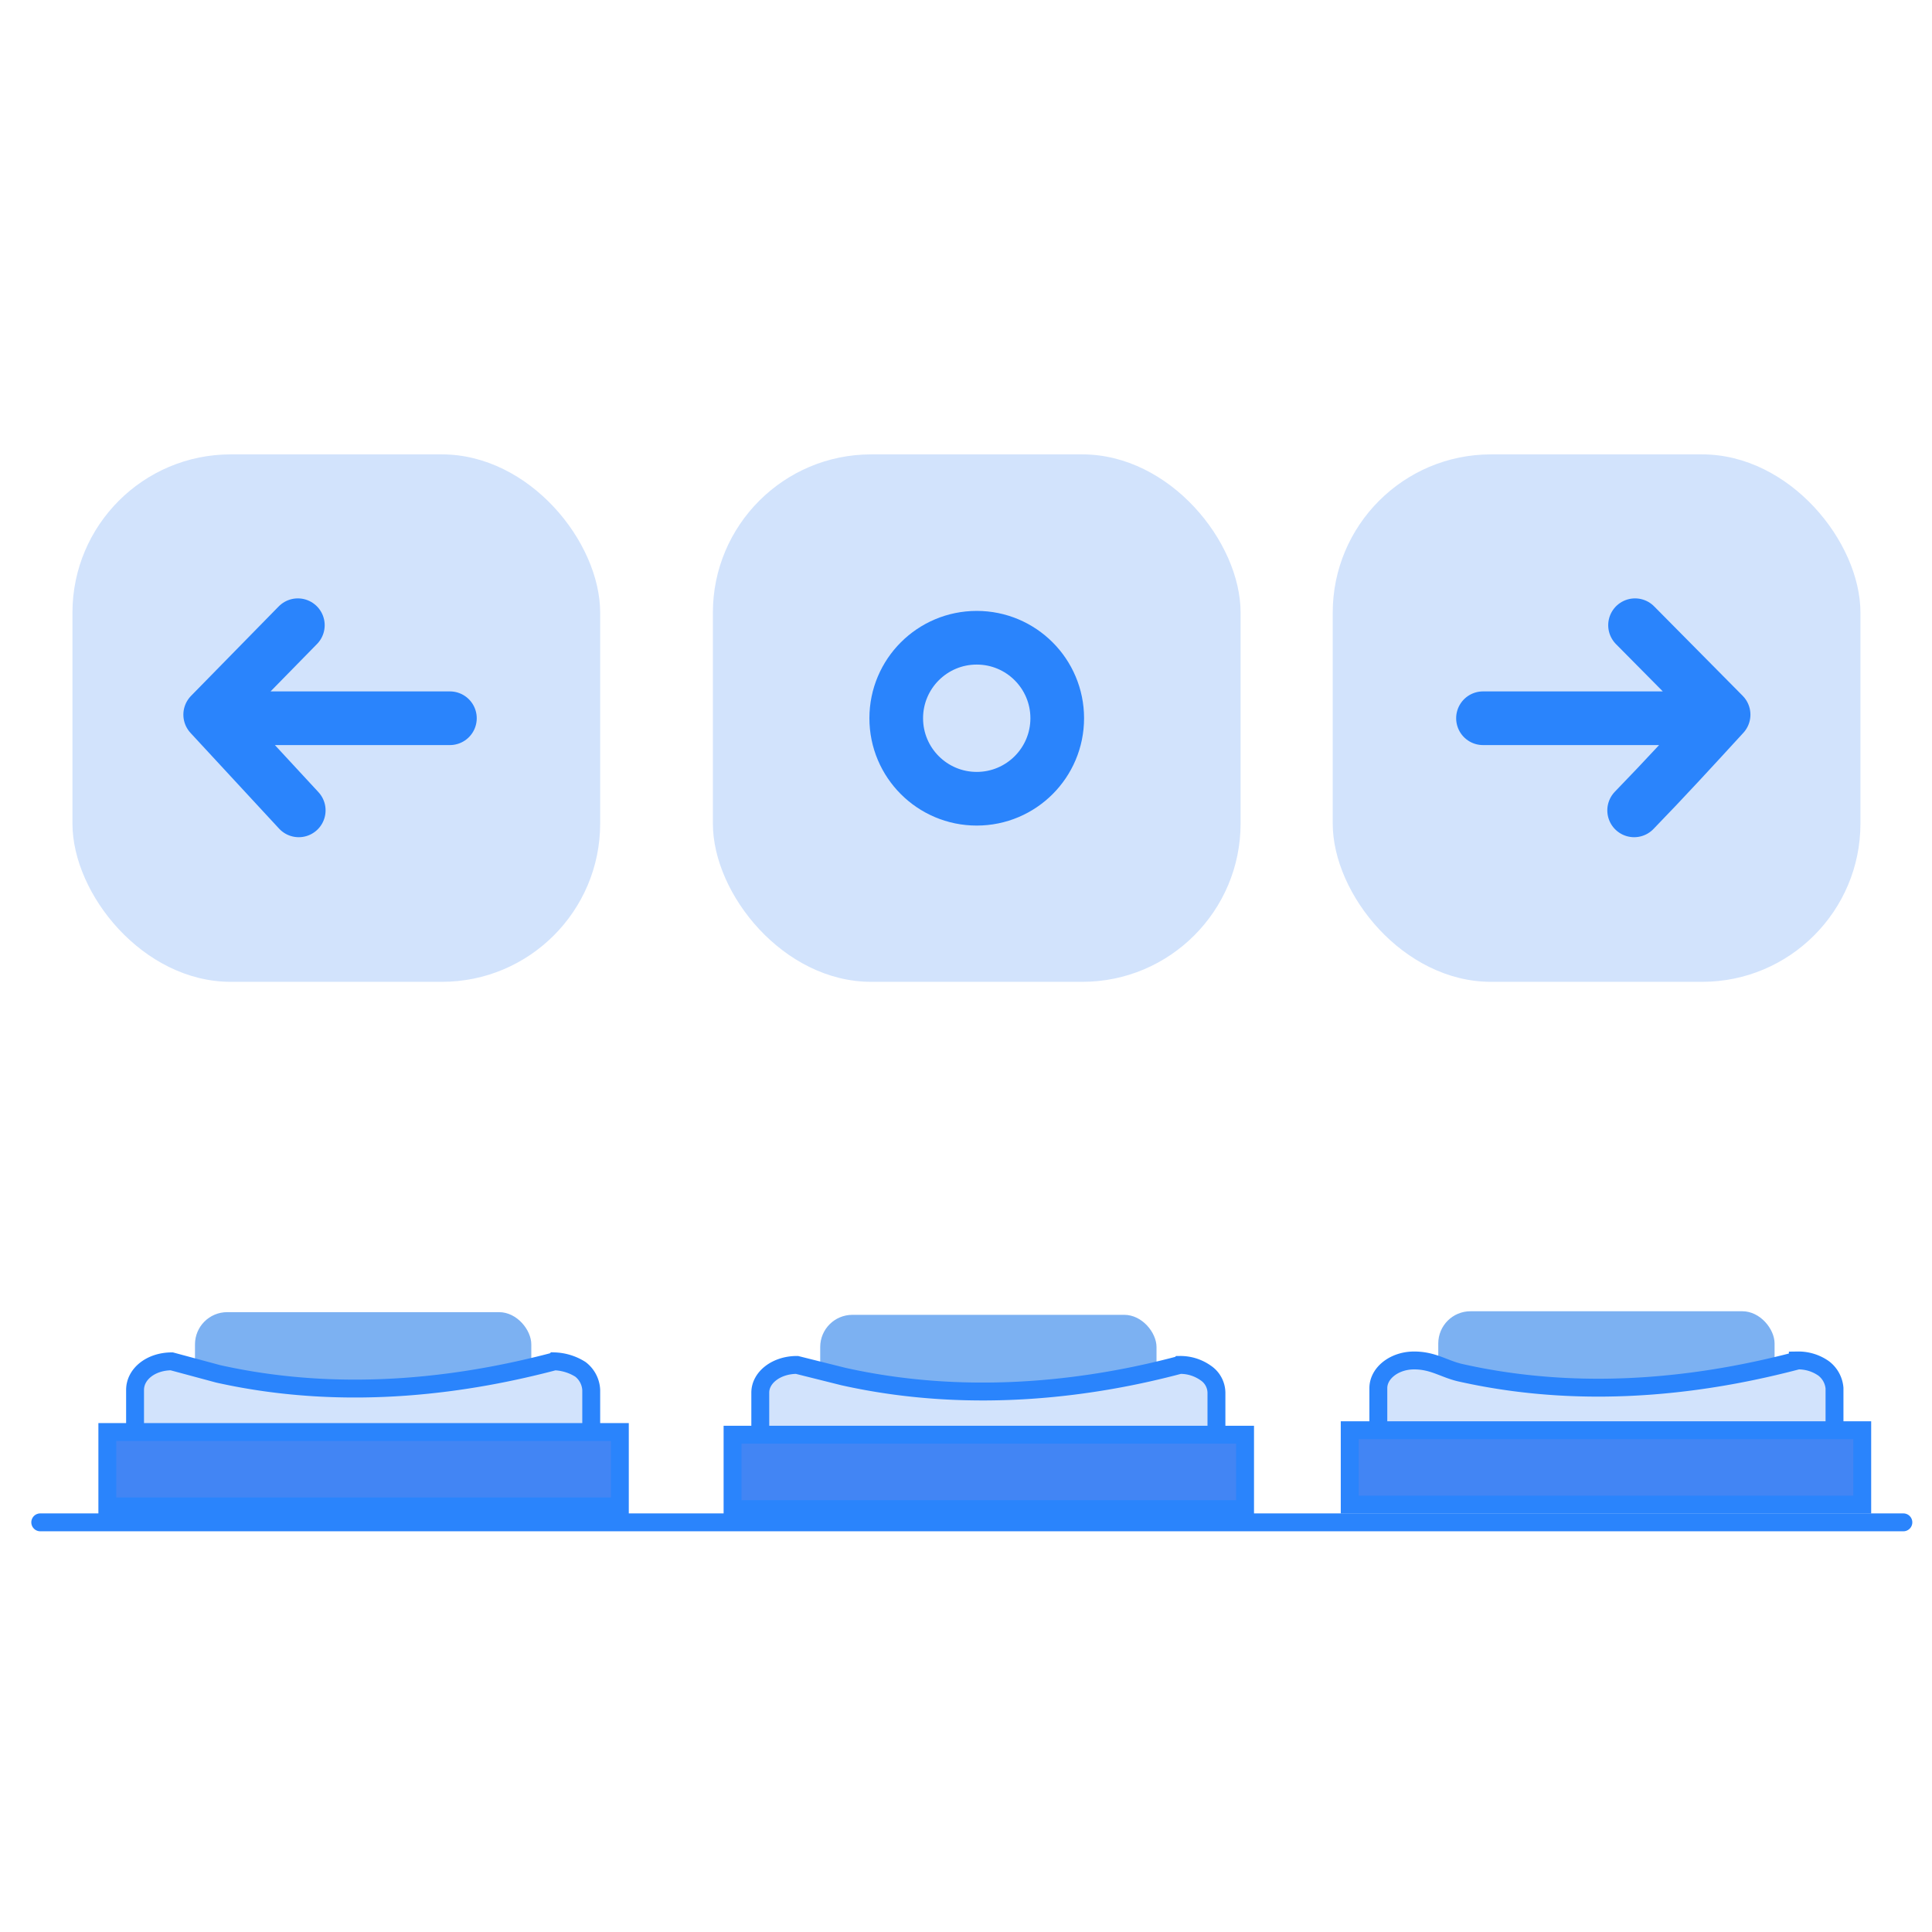 <svg xmlns="http://www.w3.org/2000/svg" viewBox="0 0 216 216"><g data-name="Layer 2"><g data-name="Three Switches"><rect x="8.1" y="50.8" width="59" height="58.97" rx="17.7" fill="#d2e3fc"/><rect x="79.7" y="50.8" width="59" height="58.97" rx="17.7" fill="#d2e3fc"/><circle cx="109.2" cy="80.3" r="9" fill="none" stroke="#2a84fc" stroke-miterlimit="10" stroke-width="6"/><rect x="149" y="50.8" width="59" height="58.97" rx="17.7" fill="#d2e3fc"/><path fill="none" stroke="#2a84fc" stroke-linecap="round" stroke-linejoin="round" stroke-width="6" d="M190 80.3h-24.2m17-10.4l9.9 10c-3.3 3.6-6.6 7.2-10 10.7M26.1 80.3h24.2m-17-10.4l-9.8 10 9.9 10.7"/><rect x="21.8" y="146.7" width="37.6" height="17.31" rx="3.6" fill="#7cb1f2"/><path d="M62 167.1H19.2c-2.3 0-4.1-1.4-4.1-3.1v-8.6c0-1.8 1.8-3.2 4.1-3.2l5.2 1.4c14.8 3.3 28.5 1 37.6-1.4a5.8 5.8 0 0 1 2.9.9 3.1 3.1 0 0 1 1.2 2.3v8.6c0 1.7-1.8 3.1-4.1 3.1z" fill="#d2e3fc" stroke="#2a84fc" stroke-linecap="round" stroke-miterlimit="10" stroke-width="2"/><path fill="#4285f4" stroke="#2a84fc" stroke-linecap="round" stroke-miterlimit="10" stroke-width="2" d="M12 160.1h57.3v8.32H12z"/><g data-name="Switch"><rect x="160.8" y="146.6" width="37.6" height="17.31" rx="3.6" fill="#7cb1f2"/><path d="M201 167h-42.9c-2.2 0-4-1.4-4-3.2v-8.6c0-1.7 1.8-3.1 4-3.1s3.4 1 5.3 1.4c14.8 3.3 28.5 1 37.6-1.4a4.9 4.9 0 0 1 2.9.9 3.1 3.1 0 0 1 1.2 2.2v8.6c0 1.8-1.9 3.2-4.1 3.2z" fill="#d2e3fc" stroke="#2a84fc" stroke-linecap="round" stroke-miterlimit="10" stroke-width="2"/><path fill="#4285f4" stroke="#2a84fc" stroke-linecap="round" stroke-miterlimit="10" stroke-width="2" d="M150.9 159.9h57.3v8.32h-57.3z"/></g><g data-name="Switch"><rect x="91.7" y="147" width="37.6" height="17.31" rx="3.6" fill="#7cb1f2"/><path d="M131.9 167.4H89.1c-2.3 0-4.1-1.4-4.1-3.1v-8.6c0-1.7 1.8-3.1 4.1-3.1l5.2 1.3c14.8 3.3 28.6 1.1 37.6-1.3a4.9 4.9 0 0 1 2.9.9 2.7 2.7 0 0 1 1.2 2.2v8.6c0 1.7-1.8 3.1-4.1 3.1z" fill="#d2e3fc" stroke="#2a84fc" stroke-linecap="round" stroke-miterlimit="10" stroke-width="2"/><path fill="#4285f4" stroke="#2a84fc" stroke-linecap="round" stroke-miterlimit="10" stroke-width="2" d="M81.9 160.4h57.3v8.32H81.9z"/></g><path fill="none" stroke="#2a84fc" stroke-linecap="round" stroke-miterlimit="10" stroke-width="2" d="M4.5 170.2h208.3"/><path fill="none" d="M0 0h216v216H0z"/></g></g></svg>